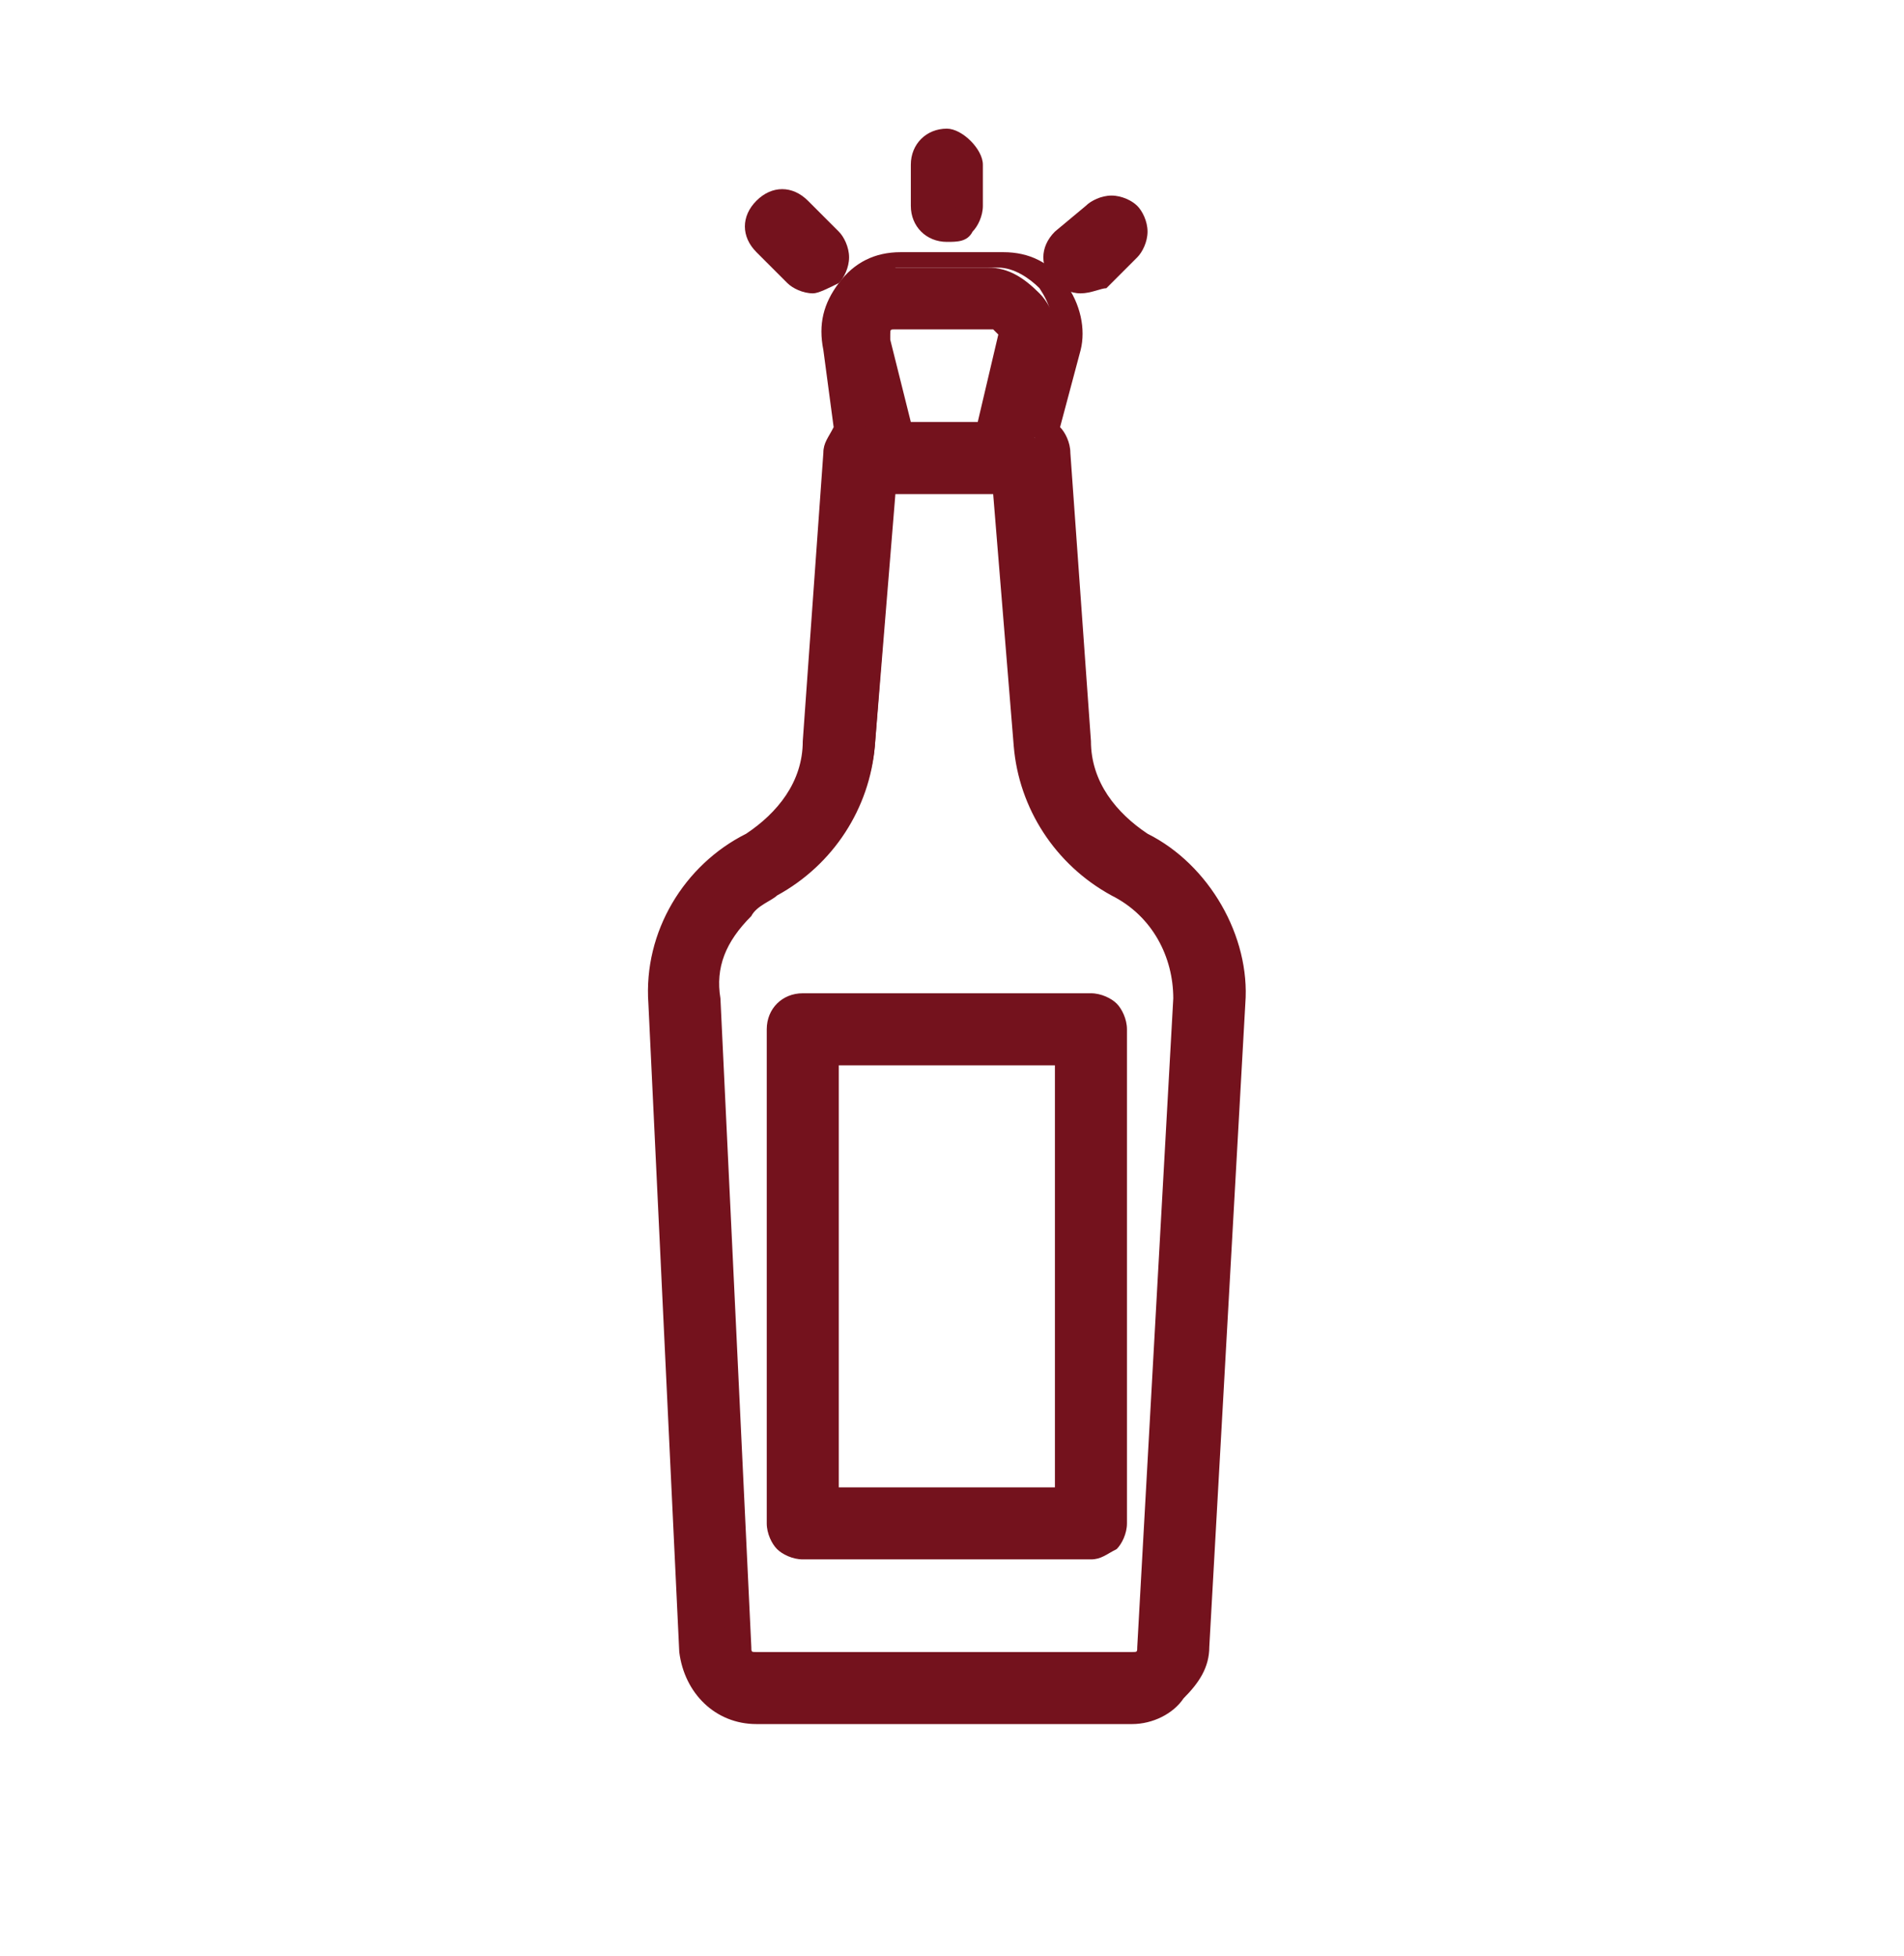 <?xml version="1.0" encoding="utf-8"?>
<!-- Generator: Adobe Illustrator 25.4.1, SVG Export Plug-In . SVG Version: 6.00 Build 0)  -->
<svg version="1.1" id="Livello_1" xmlns="http://www.w3.org/2000/svg" xmlns:xlink="http://www.w3.org/1999/xlink" x="0px" y="0px"
	 viewBox="0 0 37 38" style="enable-background:new 0 0 37 38;" xml:space="preserve">
<style type="text/css">
	.st0{fill:#74121D;}
</style>
<g>
	<path class="st0" d="M15.6,19.6c-0.3,0-0.4,0.2-0.4,0.4v9.6c0,0.1,0,0.2,0.1,0.3c0.1,0.1,0.2,0.1,0.3,0.1h5.6
		c0.1,0,0.3-0.1,0.3-0.1c0.1-0.1,0.1-0.2,0.1-0.3V20c0-0.1,0-0.2-0.1-0.3c-0.1-0.1-0.2-0.1-0.3-0.1L15.6,19.6z M20.7,29.1H16v-8.7
		h4.7V29.1z"/>
	<path class="st0" d="M21.2,30.3h-5.6c-0.2,0-0.4-0.1-0.5-0.2c-0.1-0.1-0.2-0.3-0.2-0.5V20c0-0.4,0.3-0.7,0.7-0.7h5.6
		c0.2,0,0.4,0.1,0.5,0.2c0.1,0.1,0.2,0.3,0.2,0.5v9.6c0,0.2-0.1,0.4-0.2,0.5C21.5,30.2,21.4,30.3,21.2,30.3z M15.6,19.8
		c-0.1,0-0.2,0.1-0.2,0.2v9.6c0,0.1,0,0.1,0.1,0.1c0,0,0.1,0.1,0.1,0.1h5.6c0.1,0,0.1,0,0.1-0.1c0,0,0.1-0.1,0.1-0.1V20
		c0-0.1,0-0.1-0.1-0.1c0,0-0.1-0.1-0.1-0.1H15.6z M21,29.4h-5.2v-9.2H21V29.4z M16.3,28.9h4.2v-8.2h-4.2V28.9z"/>
</g>
<g>
	<path class="st0" d="M17.4,5.2c-0.4,0-0.8,0.2-1,0.5c-0.3,0.3-0.3,0.7-0.3,1.1l0.4,1.7c-0.1,0.1-0.3,0.2-0.3,0.4l-0.4,5.6
		c-0.1,0.8-0.5,1.6-1.3,2c-1.2,0.6-1.8,1.8-1.8,3.1l0.6,12.6c0,0.7,0.6,1.2,1.2,1.2H22c0.3,0,0.7-0.2,0.9-0.4
		c0.2-0.2,0.3-0.5,0.4-0.8l0.6-12.6c0.1-1.3-0.6-2.5-1.8-3.1c-0.8-0.4-1.2-1.1-1.3-2l-0.4-5.6c0-0.2-0.1-0.3-0.3-0.4l0.4-1.7
		c0.1-0.3,0-0.8-0.3-1.1c-0.3-0.3-0.6-0.5-1-0.5L17.4,5.2z M20,14.5c0.1,1.1,0.8,2.2,1.8,2.7c0.8,0.4,1.3,1.3,1.3,2.3L22.4,32
		c0,0.2-0.2,0.3-0.3,0.3h-7.3c-0.2,0-0.3-0.2-0.3-0.3l-0.6-12.6c-0.1-0.7,0.2-1.4,0.7-1.8c0.2-0.2,0.4-0.3,0.6-0.4
		c1-0.5,1.7-1.6,1.8-2.7l0.4-5.2h2.3L20,14.5z M19.7,6.5l-0.5,1.9h-1.7L17,6.5c0-0.1,0-0.2,0.1-0.3c0.1-0.1,0.2-0.1,0.3-0.2h2
		c0.1,0,0.2,0,0.3,0.2C19.7,6.3,19.7,6.4,19.7,6.5z"/>
	<path class="st0" d="M22,33.5h-7.3c-0.8,0-1.4-0.6-1.5-1.4l-0.6-12.6c-0.1-1.4,0.7-2.7,1.9-3.3c0.6-0.4,1.1-1,1.1-1.8l0.4-5.6
		c0-0.2,0.1-0.3,0.2-0.5L16,6.8c-0.1-0.5,0-0.9,0.3-1.3c0.3-0.4,0.7-0.6,1.2-0.6h2c0.5,0,0.9,0.2,1.2,0.6c0.3,0.4,0.4,0.9,0.3,1.3
		l-0.4,1.5c0.1,0.1,0.2,0.3,0.2,0.5l0.4,5.6c0,0.8,0.5,1.4,1.1,1.8c1.2,0.6,2,2,1.9,3.3L23.5,32c0,0.4-0.2,0.7-0.5,1
		C22.8,33.3,22.4,33.5,22,33.5z M17.4,5.4c-0.3,0-0.6,0.1-0.8,0.4c-0.2,0.2-0.3,0.5-0.2,0.9l0.5,1.9l-0.2,0.1c0,0-0.1,0.1-0.1,0.2
		l-0.4,5.6c-0.1,0.9-0.6,1.7-1.4,2.2c-1.1,0.5-1.7,1.7-1.6,2.9L13.8,32c0,0.5,0.5,0.9,1,0.9H22c0.2,0,0.5-0.1,0.7-0.3
		c0.2-0.2,0.3-0.4,0.3-0.7l0.6-12.5c0.1-1.2-0.6-2.4-1.6-2.9c-0.8-0.4-1.4-1.2-1.4-2.2l-0.4-5.6c0-0.1-0.1-0.2-0.1-0.2l-0.2-0.1
		l0.5-1.9c0.1-0.3,0-0.6-0.2-0.9c-0.2-0.2-0.5-0.4-0.8-0.4H17.4z M22,32.6h-7.3c-0.3,0-0.6-0.3-0.6-0.6l-0.6-12.5
		c-0.1-0.7,0.2-1.5,0.8-2c0.2-0.2,0.4-0.4,0.6-0.5c0.9-0.5,1.6-1.4,1.7-2.5L17,9.1h2.8l0.4,5.4c0.1,1,0.7,2,1.6,2.5
		c0.9,0.5,1.5,1.5,1.4,2.5L22.6,32C22.6,32.3,22.4,32.6,22,32.6z M17.4,9.6L17,14.5c-0.1,1.2-0.8,2.3-1.9,2.9
		c-0.1,0.1-0.4,0.2-0.5,0.4c-0.5,0.5-0.7,1-0.6,1.6L14.6,32c0,0.1,0,0.1,0.1,0.1H22c0.1,0,0.1,0,0.1-0.1l0.7-12.6
		c0-0.8-0.4-1.6-1.2-2c-1.1-0.6-1.8-1.7-1.9-2.9l-0.4-4.9H17.4z M19.4,8.7h-2.1l-0.5-2.1c-0.1-0.2,0-0.3,0.1-0.5l0-0.1
		c0.1-0.1,0.3-0.2,0.4-0.2l0.1,0h2c0.2,0,0.4,0.1,0.5,0.3C20,6.3,20,6.5,19.9,6.6L19.4,8.7z M17.7,8.2H19l0.4-1.7c0,0,0,0,0,0
		l-0.1-0.1h-1.9c-0.1,0-0.1,0-0.1,0.1c0,0.1,0,0.1,0,0.1L17.7,8.2z"/>
</g>
<g>
	<path class="st0" d="M18.4,2.8c-0.3,0-0.4,0.2-0.4,0.4V4c0,0.3,0.2,0.4,0.4,0.4c0.1,0,0.3-0.1,0.3-0.1c0.1-0.1,0.1-0.2,0.1-0.3V3.2
		C18.8,3,18.6,2.8,18.4,2.8z"/>
	<path class="st0" d="M18.4,4.7c-0.4,0-0.7-0.3-0.7-0.7V3.2c0-0.4,0.3-0.7,0.7-0.7l0,0c0.3,0,0.7,0.4,0.7,0.7V4
		c0,0.2-0.1,0.4-0.2,0.5C18.8,4.7,18.6,4.7,18.4,4.7z M18.4,3c-0.1,0-0.2,0.1-0.2,0.2V4c0,0.1,0.1,0.2,0.2,0.2c0.1,0,0.1,0,0.1-0.1
		c0,0,0.1-0.1,0.1-0.1V3.2C18.6,3.2,18.5,3,18.4,3z"/>
</g>
<g>
	<path class="st0" d="M16.1,5.3c0.2-0.2,0.2-0.4,0-0.6l-0.6-0.6c-0.2-0.2-0.4-0.2-0.6,0c-0.2,0.2-0.2,0.4,0,0.6l0.6,0.6
		C15.6,5.5,15.9,5.5,16.1,5.3z"/>
	<path class="st0" d="M15.8,5.7c-0.2,0-0.4-0.1-0.5-0.2l-0.6-0.6c-0.3-0.3-0.3-0.7,0-1c0.3-0.3,0.7-0.3,1,0l0.6,0.6
		c0.1,0.1,0.2,0.3,0.2,0.5s-0.1,0.4-0.2,0.5l0,0l0,0l0,0C16.1,5.6,15.9,5.7,15.8,5.7L15.8,5.7z M15.2,4.2c0,0-0.1,0-0.1,0.1
		c-0.1,0.1-0.1,0.2,0,0.3l0.6,0.6c0,0,0.1,0.1,0.1,0.1l0,0c0.1,0,0.1,0,0.1-0.1l0,0c0,0,0.1-0.1,0.1-0.1s0-0.1-0.1-0.1l-0.6-0.6
		C15.3,4.3,15.2,4.2,15.2,4.2z"/>
</g>
<g>
	<path class="st0" d="M21.3,4.1l-0.6,0.6c-0.2,0.2-0.2,0.5,0,0.6c0.2,0.2,0.5,0.2,0.6,0l0.6-0.6c0.2-0.2,0.2-0.5,0-0.6
		C21.7,3.9,21.5,3.9,21.3,4.1z"/>
	<path class="st0" d="M21,5.7c-0.2,0-0.4-0.1-0.5-0.2c-0.3-0.3-0.3-0.7,0-1L21.1,4c0.1-0.1,0.3-0.2,0.5-0.2c0,0,0,0,0,0
		c0.2,0,0.4,0.1,0.5,0.2c0.1,0.1,0.2,0.3,0.2,0.5c0,0.2-0.1,0.4-0.2,0.5l-0.6,0.6C21.4,5.6,21.2,5.7,21,5.7z M21.6,4.2
		c-0.1,0-0.1,0-0.1,0.1l-0.6,0.6c-0.1,0.1-0.1,0.2,0,0.3c0.1,0.1,0.2,0.1,0.3,0l0.6-0.6c0,0,0.1-0.1,0.1-0.1c0-0.1,0-0.1-0.1-0.1
		C21.7,4.3,21.6,4.2,21.6,4.2L21.6,4.2z"/>
</g>
</svg>
